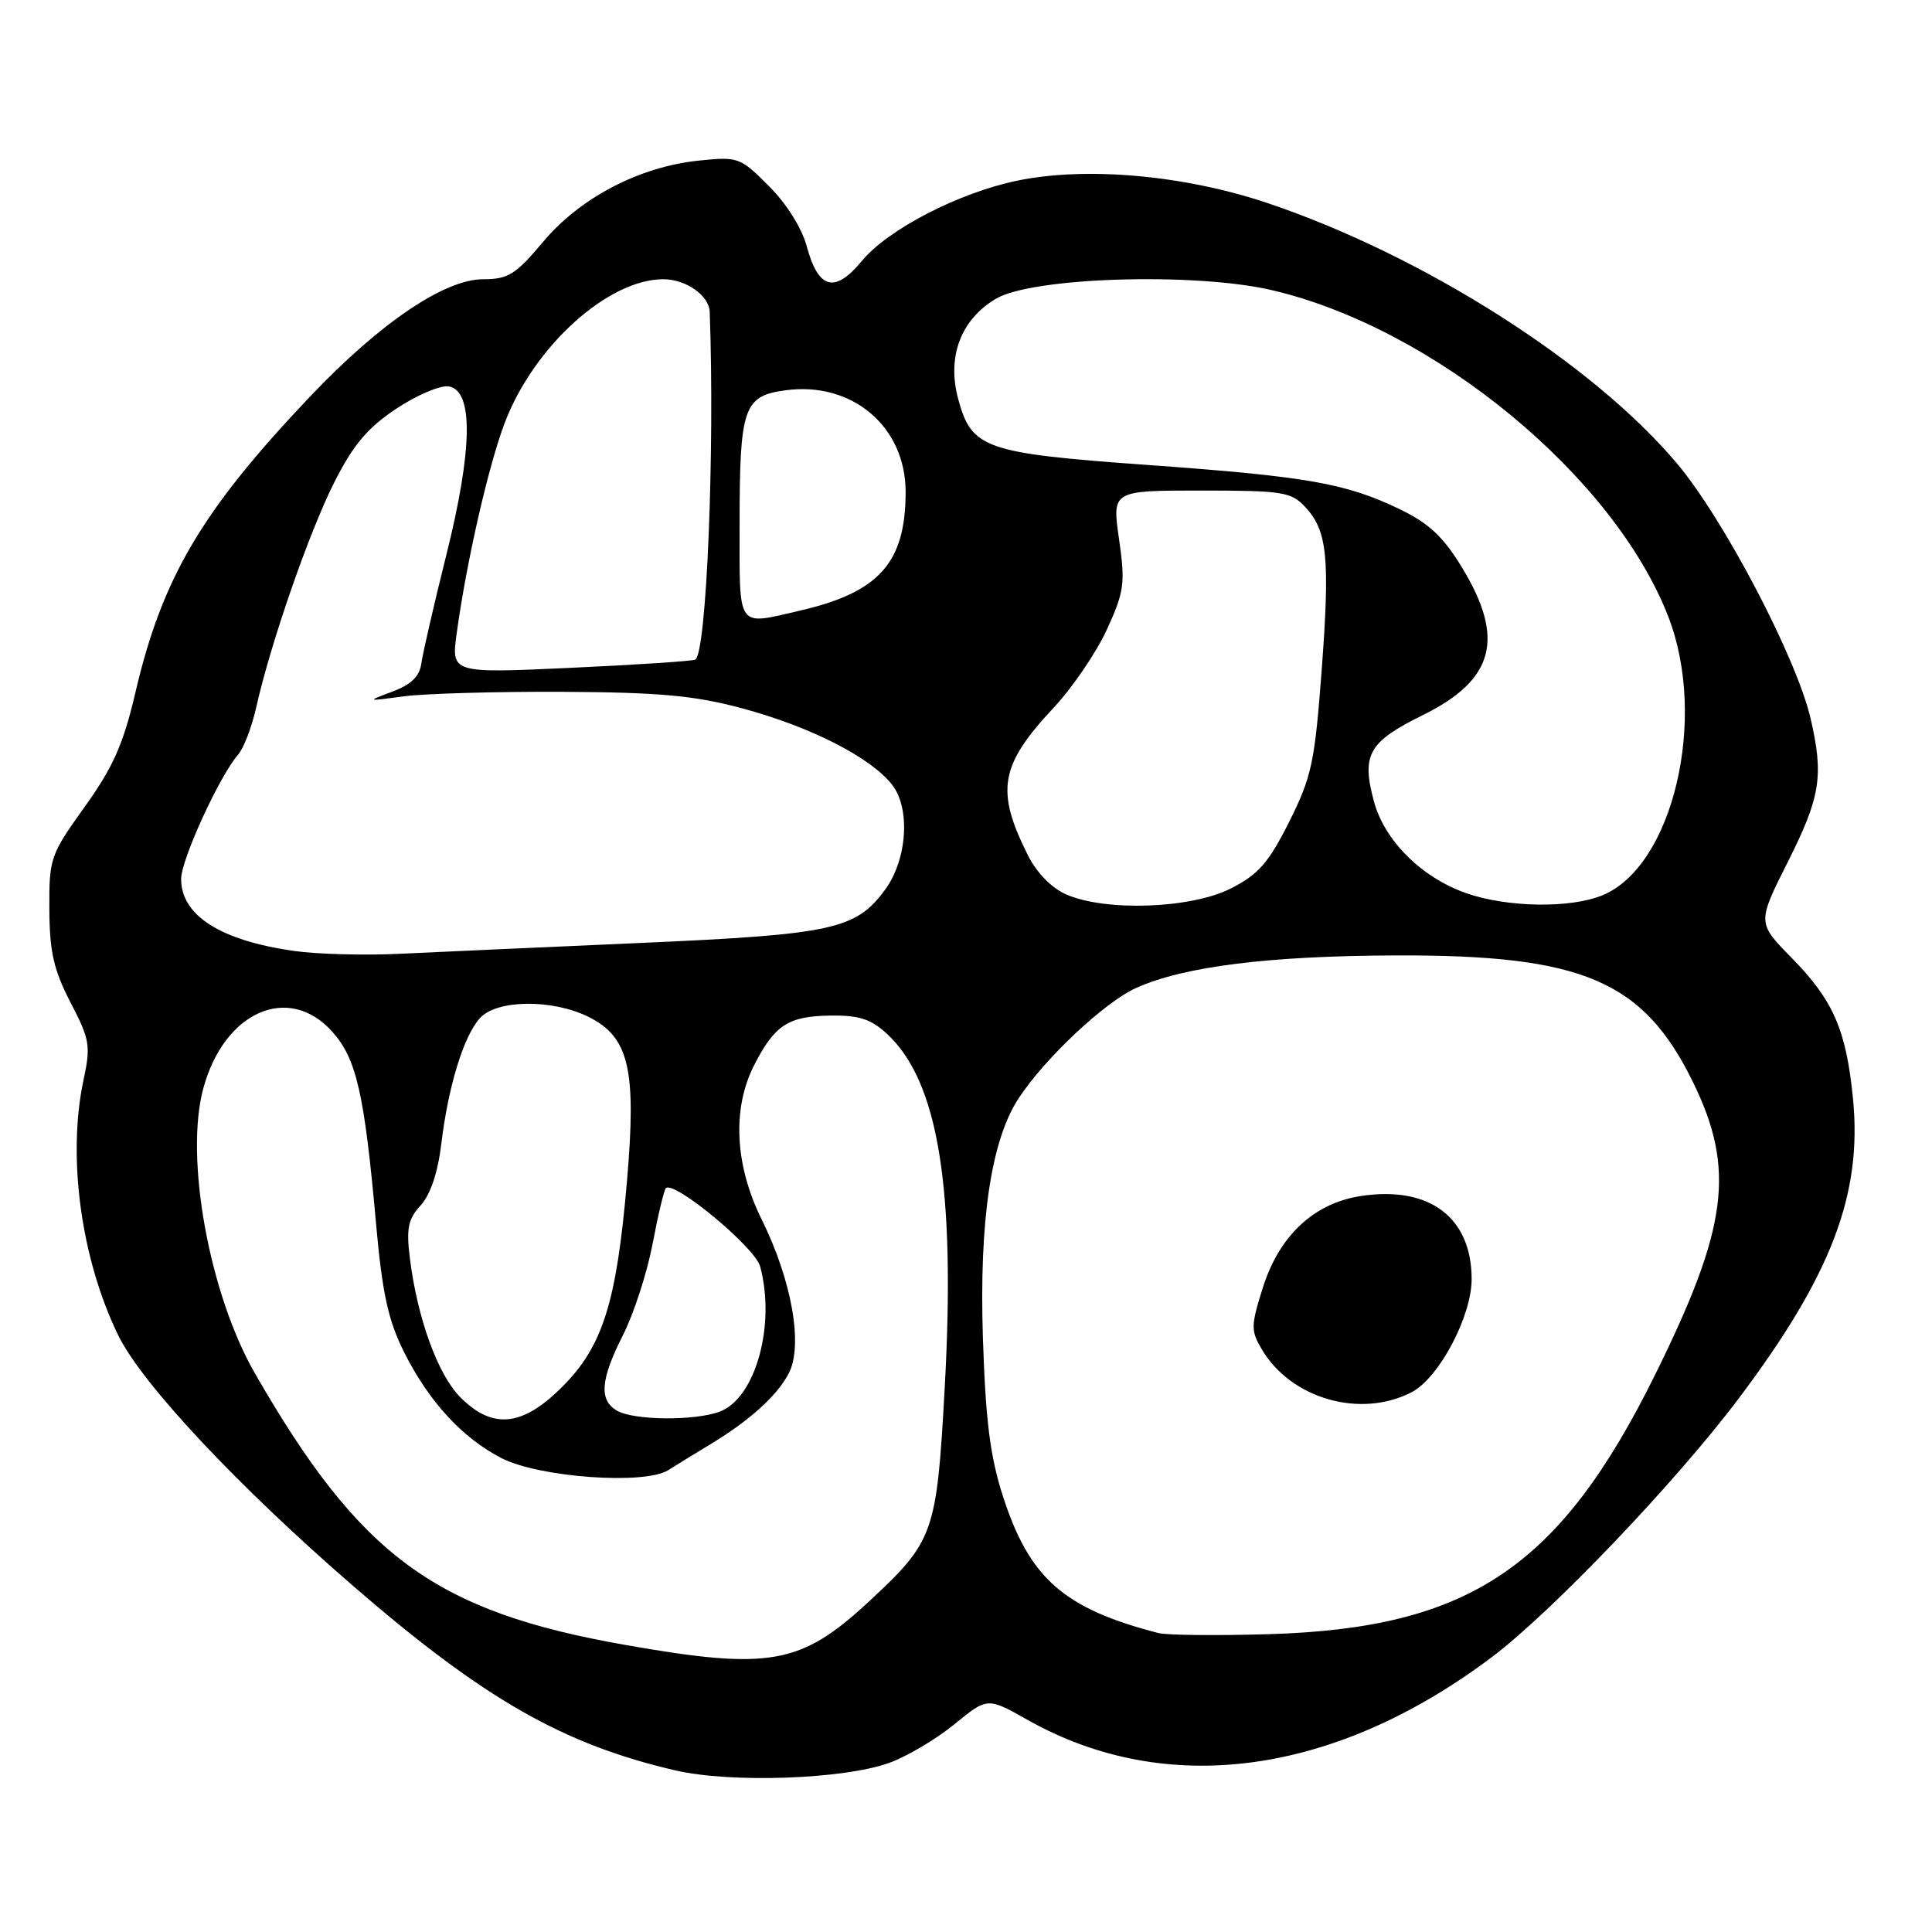 <?xml version="1.0" encoding="UTF-8" standalone="no"?>
<!DOCTYPE svg PUBLIC "-//W3C//DTD SVG 1.1//EN" "http://www.w3.org/Graphics/SVG/1.1/DTD/svg11.dtd" >
<svg xmlns="http://www.w3.org/2000/svg" xmlns:xlink="http://www.w3.org/1999/xlink" version="1.1" viewBox="0 0 256 256">
 <g >
 <path fill="currentColor"
d=" M 117.80 233.60 C 120.16 232.75 124.06 230.44 126.47 228.47 C 130.84 224.89 130.84 224.89 136.17 227.90 C 154.55 238.26 176.83 235.25 197.66 219.59 C 205.61 213.62 222.17 196.26 230.46 185.21 C 242.71 168.90 246.77 158.20 245.53 145.57 C 244.63 136.45 242.92 132.53 237.37 126.89 C 232.84 122.27 232.84 122.27 236.92 114.16 C 241.23 105.59 241.67 102.78 239.91 95.19 C 238.05 87.19 228.44 68.83 222.24 61.45 C 211.09 48.17 188.64 33.88 167.99 26.92 C 156.94 23.20 143.96 22.04 134.78 23.94 C 127.01 25.55 117.63 30.41 114.18 34.60 C 110.62 38.91 108.44 38.33 106.91 32.68 C 106.26 30.24 104.22 26.98 101.88 24.65 C 98.08 20.84 97.80 20.74 92.60 21.28 C 84.73 22.09 76.86 26.20 71.96 32.05 C 68.33 36.38 67.34 37.00 64.02 37.00 C 58.90 37.00 50.35 42.79 41.11 52.52 C 26.74 67.65 21.49 76.54 17.94 91.77 C 16.34 98.61 14.99 101.65 11.22 106.91 C 6.65 113.29 6.50 113.73 6.54 120.50 C 6.57 126.15 7.12 128.53 9.35 132.84 C 11.91 137.76 12.04 138.57 11.06 143.14 C 8.89 153.29 10.74 166.87 15.69 176.98 C 18.84 183.41 31.58 196.99 46.91 210.25 C 64.14 225.15 74.63 231.14 89.50 234.59 C 96.86 236.29 111.75 235.77 117.80 233.60 Z  M 82.84 217.96 C 57.63 213.52 47.73 206.25 33.77 181.96 C 27.72 171.43 24.45 153.38 26.94 144.21 C 29.70 134.02 38.27 130.26 44.04 136.72 C 47.24 140.30 48.29 144.91 49.83 162.16 C 50.66 171.40 51.43 174.93 53.54 179.16 C 56.82 185.71 61.24 190.52 66.45 193.21 C 71.43 195.77 85.44 196.78 88.55 194.80 C 89.68 194.09 92.09 192.60 93.92 191.50 C 99.28 188.28 102.97 184.96 104.52 181.97 C 106.44 178.25 104.93 169.68 100.93 161.59 C 97.36 154.39 96.99 146.89 99.93 141.14 C 102.64 135.83 104.44 134.65 109.99 134.57 C 113.83 134.51 115.39 135.02 117.54 137.00 C 124.35 143.30 126.65 157.48 125.17 184.06 C 124.11 203.26 123.75 204.23 115.05 212.29 C 106.09 220.59 101.93 221.32 82.84 217.96 Z  M 153.50 216.39 C 140.97 213.15 136.43 209.17 132.91 198.31 C 131.20 193.04 130.60 188.28 130.24 177.29 C 129.74 161.72 131.32 151.10 134.98 145.52 C 138.47 140.21 146.40 132.76 150.56 130.90 C 156.89 128.06 168.14 126.65 185.00 126.60 C 209.76 126.51 217.78 129.95 224.37 143.47 C 229.95 154.93 228.95 162.64 219.36 182.06 C 206.68 207.73 194.70 215.77 168.00 216.54 C 161.12 216.74 154.60 216.67 153.50 216.39 Z  M 187.04 184.48 C 190.67 182.60 195.00 174.44 195.00 169.48 C 195.00 161.32 189.41 157.11 180.38 158.47 C 174.13 159.40 169.51 163.71 167.33 170.63 C 165.74 175.67 165.73 176.32 167.20 178.80 C 171.08 185.36 180.27 187.98 187.04 184.48 Z  M 61.01 185.16 C 58.02 182.17 55.30 174.68 54.31 166.72 C 53.82 162.78 54.07 161.54 55.74 159.72 C 57.03 158.31 58.02 155.36 58.47 151.61 C 59.39 143.95 61.43 137.29 63.59 134.91 C 65.82 132.43 73.20 132.36 78.00 134.75 C 83.36 137.43 84.35 141.66 83.08 156.49 C 81.70 172.58 79.87 178.39 74.52 183.74 C 69.23 189.04 65.30 189.45 61.01 185.16 Z  M 81.75 186.92 C 79.34 185.51 79.56 182.81 82.57 176.86 C 83.98 174.07 85.74 168.66 86.47 164.83 C 87.19 161.01 87.99 157.68 88.23 157.44 C 89.30 156.37 100.04 165.28 100.72 167.80 C 102.81 175.54 100.12 185.24 95.39 187.04 C 92.10 188.29 83.98 188.22 81.75 186.92 Z  M 39.00 126.01 C 29.22 124.63 24.00 121.31 24.00 116.47 C 24.00 113.91 29.10 102.78 31.56 99.98 C 32.29 99.15 33.36 96.34 33.95 93.73 C 35.85 85.25 40.91 70.65 44.25 64.00 C 46.76 59.00 48.65 56.74 52.44 54.20 C 55.15 52.39 58.29 51.04 59.43 51.20 C 62.76 51.68 62.65 59.52 59.12 73.62 C 57.49 80.15 56.01 86.59 55.83 87.92 C 55.60 89.62 54.47 90.72 52.00 91.64 C 48.53 92.94 48.54 92.94 53.50 92.27 C 56.25 91.90 65.70 91.63 74.50 91.67 C 87.43 91.74 92.00 92.16 98.32 93.85 C 107.38 96.29 115.32 100.32 118.19 103.96 C 120.66 107.08 120.22 113.86 117.30 117.86 C 113.43 123.15 110.38 123.82 85.00 124.94 C 72.07 125.51 57.67 126.16 53.00 126.38 C 48.33 126.61 42.02 126.44 39.00 126.01 Z  M 141.31 118.53 C 139.35 117.68 137.37 115.66 136.20 113.32 C 131.90 104.74 132.48 101.40 139.62 93.77 C 142.11 91.11 145.28 86.45 146.67 83.41 C 148.98 78.37 149.12 77.30 148.28 71.44 C 147.35 65.00 147.35 65.00 159.14 65.00 C 169.95 65.00 171.09 65.18 172.95 67.18 C 175.89 70.33 176.25 73.91 175.12 88.92 C 174.21 101.05 173.79 102.98 170.81 108.92 C 168.07 114.37 166.73 115.89 163.04 117.75 C 157.79 120.40 146.53 120.80 141.31 118.53 Z  M 194.22 118.33 C 188.33 116.24 183.44 111.37 182.05 106.18 C 180.38 99.99 181.34 98.31 188.50 94.77 C 197.99 90.10 199.46 84.65 193.76 75.26 C 191.27 71.15 189.37 69.36 185.51 67.49 C 178.34 64.03 173.25 63.13 151.94 61.60 C 130.44 60.05 128.74 59.45 126.96 52.85 C 125.45 47.24 127.33 42.30 132.01 39.56 C 136.86 36.73 158.31 36.07 168.50 38.44 C 190.01 43.44 213.88 63.11 221.08 81.77 C 226.28 95.24 221.68 114.73 212.38 118.61 C 208.12 120.39 199.69 120.26 194.22 118.33 Z  M 60.52 83.88 C 61.82 74.38 64.74 61.64 66.89 56.00 C 70.75 45.88 80.57 37.00 87.89 37.00 C 90.89 37.00 93.96 39.16 94.04 41.32 C 94.72 59.83 93.62 86.53 92.13 87.40 C 91.78 87.60 84.36 88.09 75.64 88.49 C 59.78 89.22 59.78 89.22 60.52 83.88 Z  M 98.00 69.57 C 98.00 53.95 98.51 52.46 104.12 51.71 C 112.92 50.53 120.00 56.53 120.00 65.18 C 120.00 74.57 116.50 78.49 105.96 80.92 C 97.54 82.86 98.00 83.53 98.00 69.57 Z "/>
</g>
</svg>